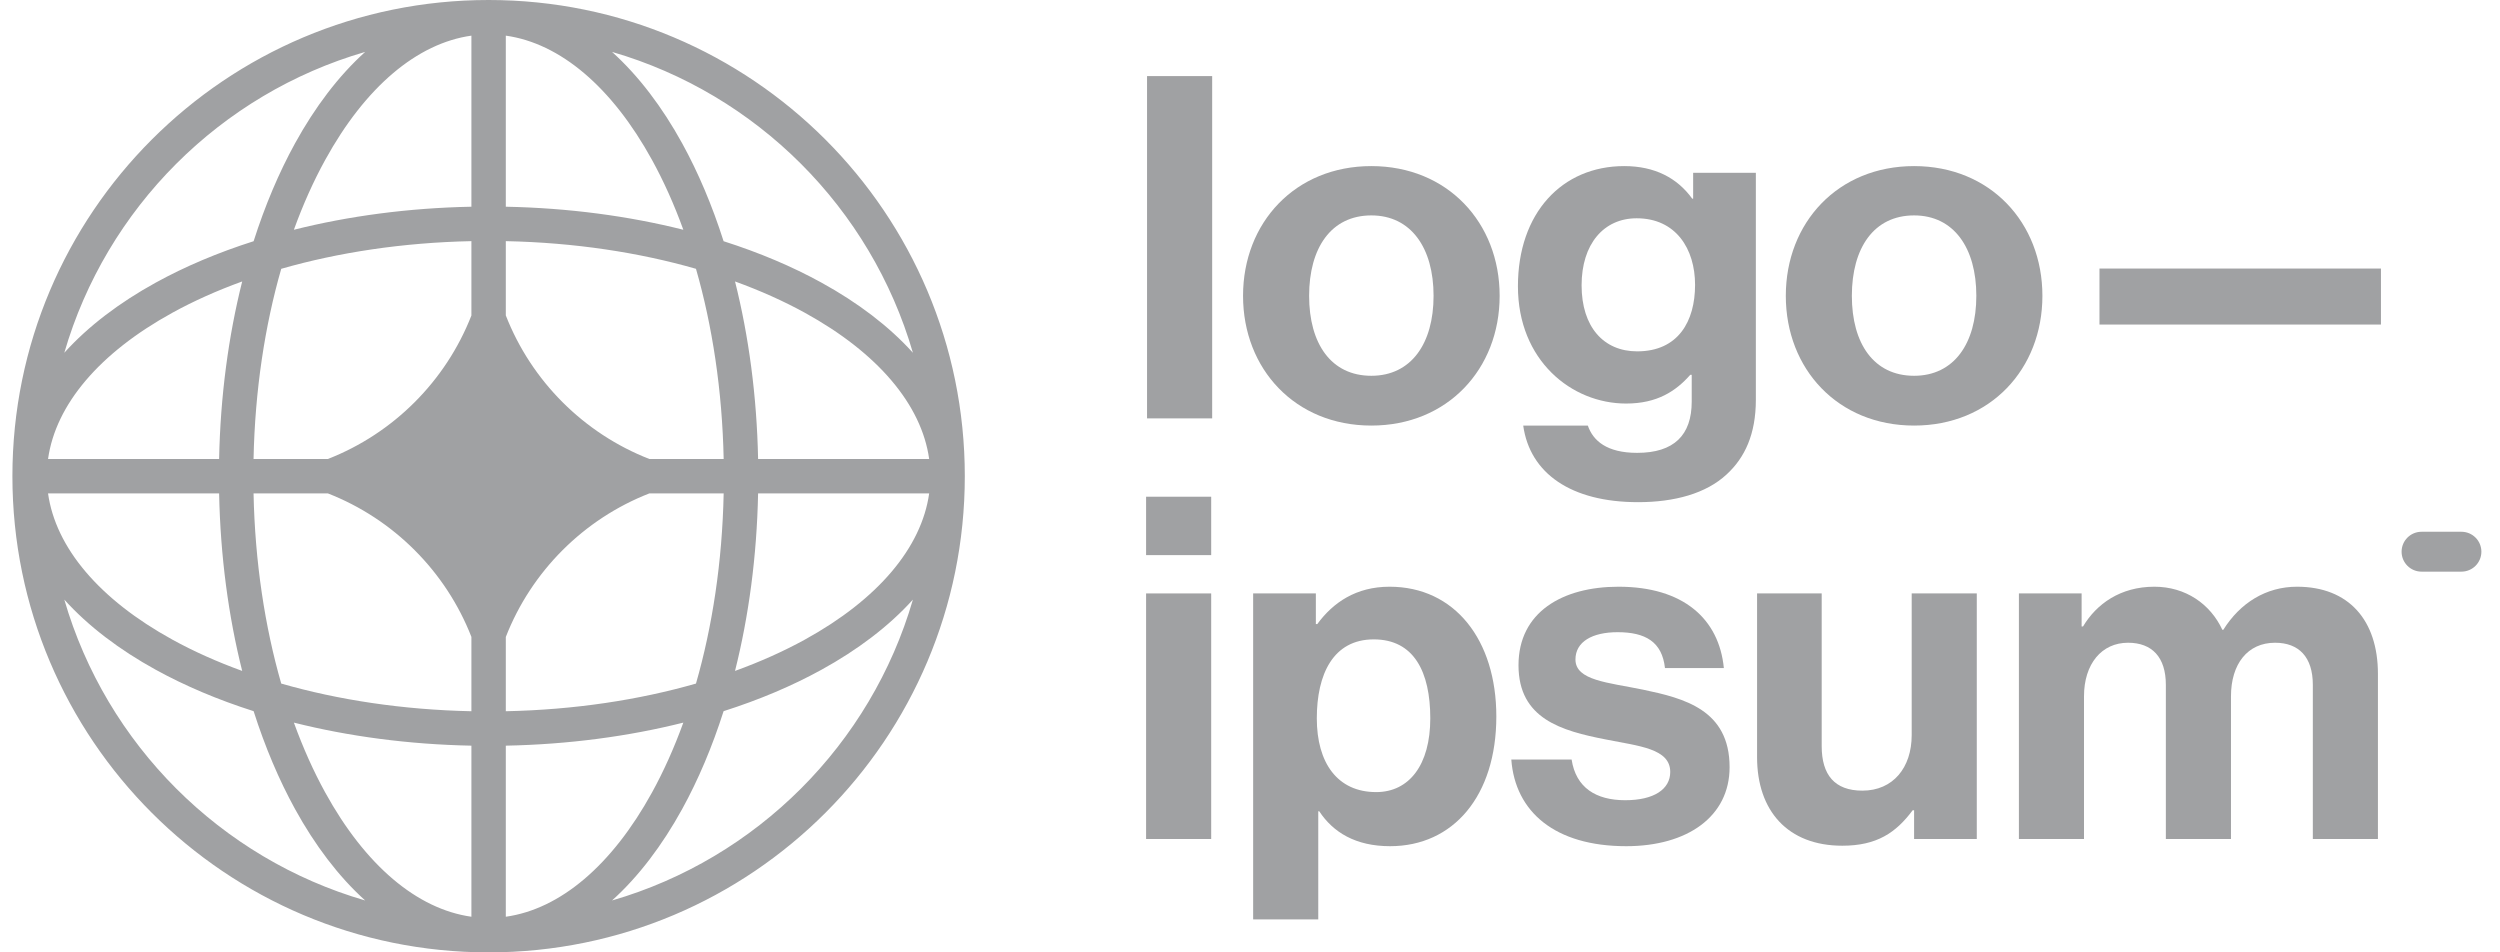 <svg viewBox="0 0 105 40" xmlns="http://www.w3.org/2000/svg" xmlns:xlink="http://www.w3.org/1999/xlink" width="105" height="40" fill="none">
	<rect id="logo-77" width="105" height="40" x="0" y="0" />
	<path id="Vector" d="M48.136 35.238L50.87 35.238L50.87 24.924L48.136 24.924L48.136 35.238ZM48.136 23.315L50.87 23.315L50.87 20.862L48.136 20.862L48.136 23.315Z" fill="rgb(160,161,163)" fill-rule="nonzero" />
	<path id="Vector" d="M52.632 38.616L55.367 38.616L55.367 34.072L55.407 34.072C55.99 34.957 56.935 35.54 58.383 35.54C61.037 35.54 62.846 33.429 62.846 30.091C62.846 26.874 61.097 24.642 58.362 24.642C56.955 24.642 55.99 25.306 55.327 26.21L55.266 26.21L55.266 24.924L52.632 24.924L52.632 38.616ZM57.8 33.268C56.171 33.268 55.306 32.041 55.306 30.171C55.306 28.322 55.99 26.854 57.699 26.854C59.388 26.854 60.072 28.221 60.072 30.171C60.072 32.122 59.187 33.268 57.8 33.268Z" fill="rgb(160,161,163)" fill-rule="nonzero" />
	<path id="Vector" d="M68.301 35.54C70.874 35.54 72.643 34.293 72.643 32.222C72.643 29.809 70.733 29.327 69.004 28.965C67.537 28.663 66.169 28.583 66.169 27.698C66.169 26.954 66.873 26.552 67.939 26.552C69.105 26.552 69.808 26.954 69.929 28.06L72.402 28.06C72.201 25.989 70.693 24.642 67.979 24.642C65.626 24.642 63.777 25.708 63.777 27.94C63.777 30.192 65.586 30.694 67.436 31.056C68.843 31.337 70.15 31.438 70.15 32.423C70.15 33.147 69.467 33.609 68.26 33.609C67.034 33.609 66.189 33.087 66.008 31.901L63.475 31.901C63.636 34.092 65.305 35.54 68.301 35.54Z" fill="rgb(160,161,163)" fill-rule="nonzero" />
	<path id="Vector" d="M83.025 35.238L83.025 24.924L80.291 24.924L80.291 30.875C80.291 32.242 79.507 33.207 78.22 33.207C77.054 33.207 76.511 32.544 76.511 31.337L76.511 24.924L73.797 24.924L73.797 31.8C73.797 34.052 75.084 35.52 77.376 35.52C78.823 35.52 79.628 34.977 80.331 34.032L80.392 34.032L80.392 35.238L83.025 35.238Z" fill="rgb(160,161,163)" fill-rule="nonzero" />
	<path id="Vector" d="M84.794 35.238L87.528 35.238L87.528 29.247C87.528 27.879 88.272 26.995 89.378 26.995C90.383 26.995 90.966 27.598 90.966 28.764L90.966 35.238L93.701 35.238L93.701 29.247C93.701 27.879 94.405 26.995 95.551 26.995C96.556 26.995 97.139 27.598 97.139 28.764L97.139 35.238L99.873 35.238L99.873 28.302C99.873 26.05 98.647 24.642 96.475 24.642C95.169 24.642 94.083 25.326 93.379 26.452L93.339 26.452C92.836 25.366 91.791 24.642 90.484 24.642C89.056 24.642 88.051 25.366 87.488 26.311L87.428 26.311L87.428 24.924L84.794 24.924L84.794 35.238Z" fill="rgb(160,161,163)" fill-rule="nonzero" />
	<path id="Vector" d="M48.176 17.572L50.911 17.572L50.911 3.196L48.176 3.196L48.176 17.572Z" fill="rgb(160,161,163)" fill-rule="nonzero" />
	<path id="Vector" d="M57.596 17.874C60.793 17.874 62.985 15.501 62.985 12.425C62.985 9.349 60.793 6.976 57.596 6.976C54.4 6.976 52.208 9.349 52.208 12.425C52.208 15.501 54.4 17.874 57.596 17.874ZM57.596 15.783C55.907 15.783 54.983 14.435 54.983 12.425C54.983 10.414 55.907 9.047 57.596 9.047C59.265 9.047 60.21 10.414 60.21 12.425C60.21 14.435 59.265 15.783 57.596 15.783Z" fill="rgb(160,161,163)" fill-rule="nonzero" />
	<path id="Vector" d="M68.8 21.091C70.328 21.091 71.655 20.729 72.52 19.924C73.284 19.221 73.746 18.235 73.746 16.788L73.746 7.258L71.112 7.258L71.112 8.343L71.072 8.343C70.449 7.479 69.504 6.976 68.217 6.976C65.603 6.976 63.753 8.947 63.753 12.023C63.753 15.139 66.005 16.949 68.297 16.949C69.604 16.949 70.388 16.426 70.992 15.742L71.052 15.742L71.052 16.868C71.052 18.276 70.308 19.02 68.76 19.02C67.493 19.02 66.91 18.517 66.689 17.874L63.975 17.874C64.256 19.884 65.985 21.091 68.8 21.091ZM68.76 14.757C67.352 14.757 66.427 13.732 66.427 11.983C66.427 10.254 67.352 9.168 68.74 9.168C70.388 9.168 71.193 10.454 71.193 11.963C71.193 13.491 70.489 14.757 68.76 14.757Z" fill="rgb(160,161,163)" fill-rule="nonzero" />
	<path id="Vector" d="M80.392 17.874C83.589 17.874 85.781 15.501 85.781 12.425C85.781 9.349 83.589 6.976 80.392 6.976C77.195 6.976 75.004 9.349 75.004 12.425C75.004 15.501 77.195 17.874 80.392 17.874ZM80.392 15.783C78.703 15.783 77.778 14.435 77.778 12.425C77.778 10.414 78.703 9.047 80.392 9.047C82.061 9.047 83.006 10.414 83.006 12.425C83.006 14.435 82.061 15.783 80.392 15.783Z" fill="rgb(160,161,163)" fill-rule="nonzero" />
	<path id="Vector" d="M88.178 13.631L100 13.631L100 11.279L88.178 11.279L88.178 13.631Z" fill="rgb(160,161,163)" fill-rule="nonzero" />
	<path id="Vector" d="M100.867 23.172C100.867 22.709 101.242 22.334 101.705 22.334L103.38 22.334C103.843 22.334 104.218 22.709 104.218 23.172C104.218 23.634 103.843 24.009 103.38 24.009L101.705 24.009C101.242 24.009 100.867 23.634 100.867 23.172Z" fill="rgb(160,161,163)" fill-rule="nonzero" />
	<path id="Vector" d="M20.521 0C31.567 0 40.522 8.954 40.522 20C40.522 31.046 31.567 40 20.521 40C9.476 40 0.521 31.046 0.521 20C0.521 8.954 9.476 0 20.521 0ZM19.799 1.497C17.517 1.818 15.344 3.651 13.658 6.717C13.169 7.607 12.727 8.589 12.343 9.65C14.636 9.074 17.155 8.734 19.799 8.682L19.799 1.497ZM10.652 10.131C11.131 8.63 11.716 7.248 12.391 6.021C13.227 4.501 14.219 3.188 15.337 2.18C9.258 3.945 4.467 8.737 2.701 14.816C3.709 13.698 5.022 12.706 6.542 11.87C7.77 11.194 9.151 10.609 10.652 10.131ZM10.172 11.821C9.596 14.114 9.256 16.633 9.203 19.277L2.018 19.277C2.339 16.995 4.173 14.823 7.239 13.136C8.128 12.647 9.111 12.206 10.172 11.821ZM10.649 19.277C10.709 16.392 11.124 13.683 11.812 11.29C14.205 10.603 16.914 10.188 19.799 10.128L19.799 13.251C18.722 16.006 16.527 18.201 13.772 19.277L10.649 19.277ZM9.203 20.723L2.018 20.723C2.339 23.005 4.173 25.177 7.239 26.864C8.128 27.353 9.111 27.794 10.172 28.179C9.596 25.886 9.256 23.367 9.203 20.723ZM11.812 28.71C11.124 26.317 10.709 23.608 10.649 20.723L13.772 20.723C16.527 21.799 18.722 23.994 19.799 26.749L19.799 29.872C16.914 29.812 14.205 29.397 11.812 28.71ZM10.652 29.869C9.151 29.391 7.77 28.806 6.542 28.13C5.022 27.294 3.709 26.302 2.701 25.184C4.467 31.263 9.258 36.055 15.337 37.82C14.219 36.812 13.227 35.499 12.391 33.979C11.716 32.752 11.131 31.37 10.652 29.869ZM19.799 38.503C17.517 38.182 15.344 36.349 13.658 33.283C13.169 32.393 12.727 31.41 12.343 30.35C14.636 30.926 17.155 31.266 19.799 31.318L19.799 38.503ZM25.706 37.82C26.824 36.812 27.816 35.499 28.652 33.979C29.327 32.752 29.912 31.37 30.391 29.869C31.892 29.391 33.273 28.806 34.501 28.13C36.021 27.294 37.334 26.302 38.342 25.184C36.576 31.263 31.785 36.055 25.706 37.82ZM28.7 30.35C28.316 31.41 27.874 32.393 27.385 33.283C25.699 36.349 23.526 38.182 21.244 38.503L21.244 31.318C23.888 31.266 26.407 30.926 28.7 30.35ZM30.871 28.179C31.932 27.794 32.915 27.353 33.804 26.864C36.87 25.177 38.704 23.005 39.025 20.723L31.84 20.723C31.787 23.367 31.447 25.886 30.871 28.179ZM30.394 20.723C30.334 23.608 29.919 26.317 29.231 28.71C26.838 29.397 24.13 29.812 21.244 29.872L21.244 26.752C22.32 23.995 24.516 21.799 27.272 20.723L30.394 20.723ZM31.84 19.277L39.025 19.277C38.704 16.995 36.87 14.823 33.804 13.136C32.915 12.647 31.932 12.206 30.871 11.821C31.447 14.114 31.787 16.633 31.84 19.277ZM29.231 11.29C29.919 13.683 30.334 16.392 30.394 19.277L27.272 19.277C24.516 18.201 22.32 16.005 21.244 13.248L21.244 10.128C24.13 10.188 26.838 10.603 29.231 11.29ZM30.391 10.131C31.892 10.609 33.273 11.194 34.501 11.87C36.021 12.706 37.334 13.698 38.342 14.816C36.576 8.737 31.785 3.945 25.706 2.18C26.824 3.188 27.816 4.501 28.652 6.021C29.327 7.248 29.912 8.63 30.391 10.131ZM21.244 1.497C23.526 1.818 25.699 3.651 27.385 6.717C27.874 7.607 28.316 8.589 28.7 9.65C26.407 9.074 23.888 8.734 21.244 8.682L21.244 1.497Z" fill="rgb(160,161,163)" fill-rule="evenodd" />
</svg>

